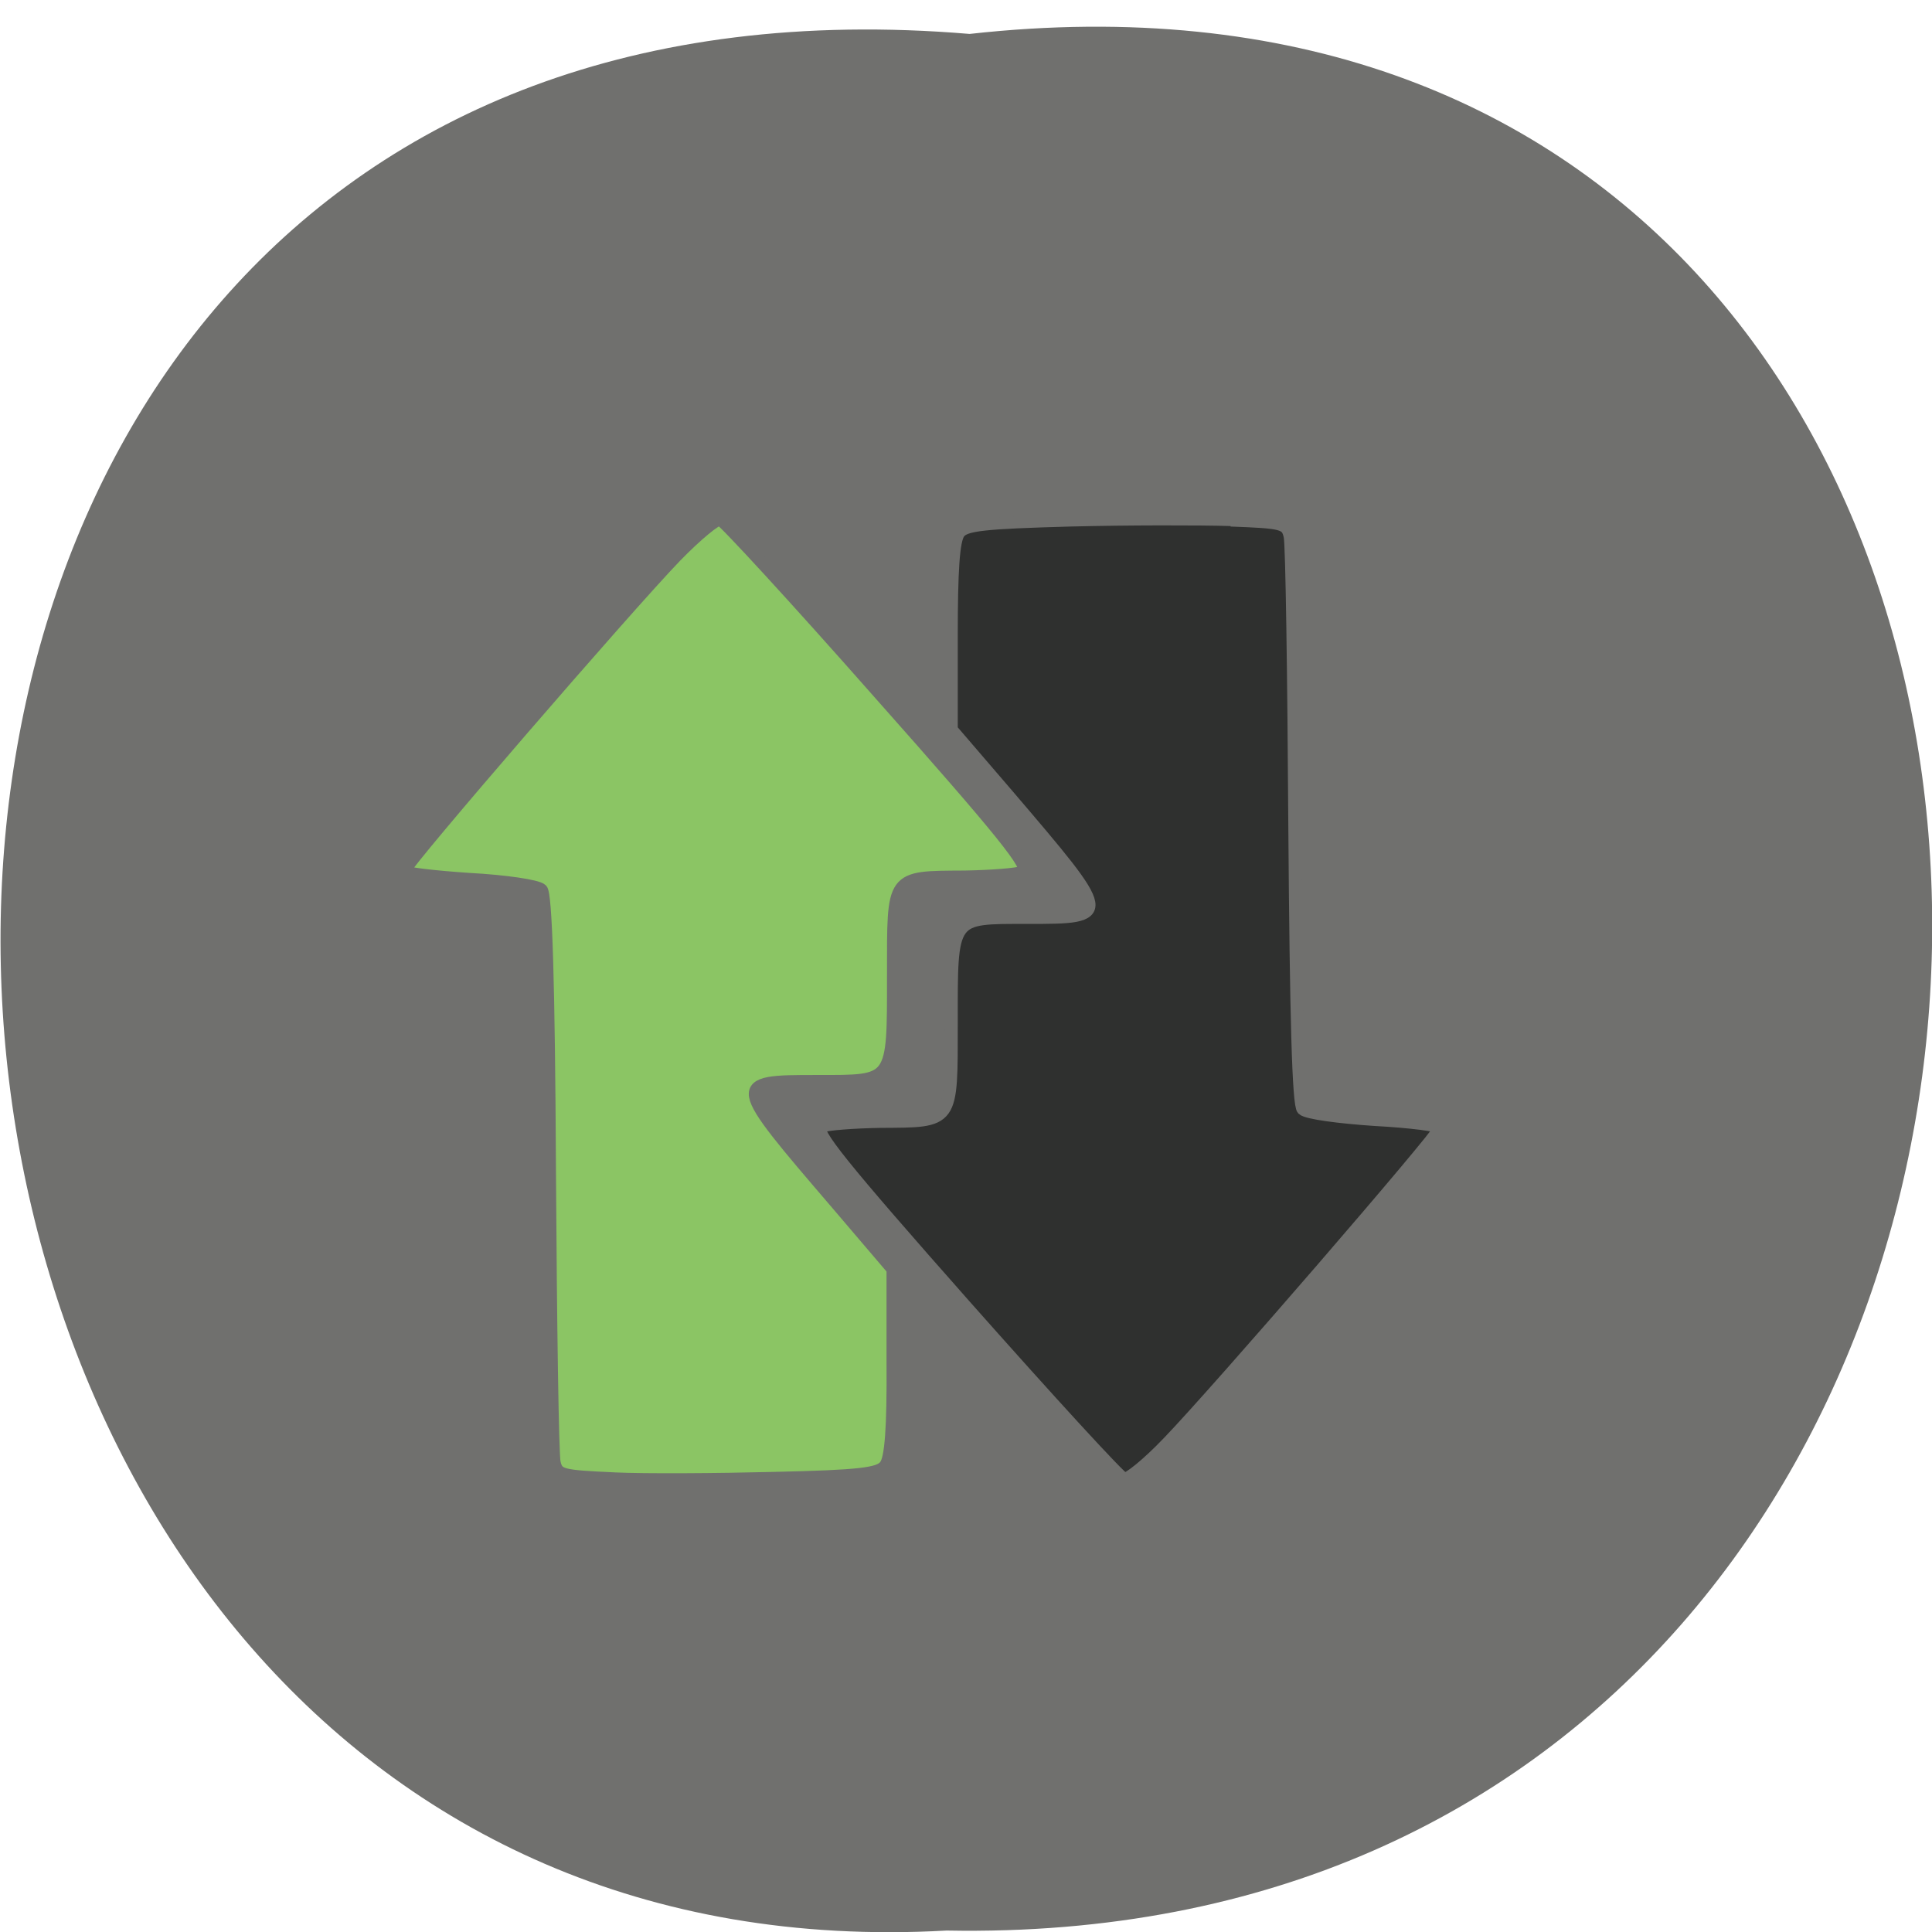 <svg xmlns="http://www.w3.org/2000/svg" viewBox="0 0 16 16"><path d="m 8.03 0.281 c 10.734 -1.195 10.586 15.91 -0.191 15.707 c -10.02 0.563 -10.93 -16.641 0.191 -15.707" fill="#70706e"/><g stroke="#70706e" stroke-width="2.954" transform="matrix(0.036 0 0 0.033 -0.438 1.728)"><path d="m 153.4 318.61 c -12.13 -0.601 -13.1 -0.841 -13.739 -3.965 c -0.429 -1.922 -0.859 -34.725 -1.073 -72.814 c -0.215 -47.822 -0.859 -69.93 -1.932 -71.01 c -0.859 -0.961 -8.265 -2.163 -16.53 -2.643 c -8.158 -0.601 -14.92 -1.442 -14.92 -2.043 c 0 -1.562 51.09 -66.09 62.36 -78.82 c 4.723 -5.287 9.338 -9.492 10.304 -9.252 c 0.859 0.24 17.496 19.946 36.817 43.857 c 28.445 34.965 34.778 43.616 32.846 44.46 c -1.395 0.601 -7.406 1.081 -13.417 1.202 c -16.959 0.12 -16.423 -0.601 -16.423 24.872 c 0 27.03 0.322 26.434 -17.604 26.434 c -19.643 0 -19.643 0 4.723 31 l 12.773 16.341 v 23.31 c 0.107 16.461 -0.429 24.15 -1.717 25.833 c -1.395 2.043 -5.904 2.643 -25.654 3.124 c -13.1 0.36 -29.733 0.481 -36.817 0.12" fill="#8bc564"/><path d="m 295.31 78.3 c 12.02 0.481 12.988 0.721 13.632 3.965 c 0.429 1.922 0.859 34.605 1.073 72.814 c 0.322 47.702 0.859 69.81 1.932 71.01 c 0.859 0.961 8.265 2.043 16.53 2.643 c 8.265 0.481 14.92 1.442 14.92 2.043 c 0 1.442 -51.09 65.965 -62.36 78.7 c -4.723 5.407 -9.338 9.492 -10.304 9.252 c -0.859 -0.12 -17.496 -19.946 -36.817 -43.737 c -28.337 -34.965 -34.778 -43.737 -32.846 -44.578 c 1.395 -0.601 7.406 -1.081 13.525 -1.202 c 16.852 -0.12 16.423 0.601 16.423 -24.872 c 0 -26.915 -0.429 -26.314 17.496 -26.314 c 19.643 0 19.643 0 -4.723 -31.12 l -12.773 -16.221 v -23.43 c 0 -16.341 0.429 -24.03 1.717 -25.833 c 1.395 -2.043 5.904 -2.523 25.654 -3.124 c 13.1 -0.36 29.733 -0.36 36.924 -0.12" fill="#2f302f"/></g></svg>